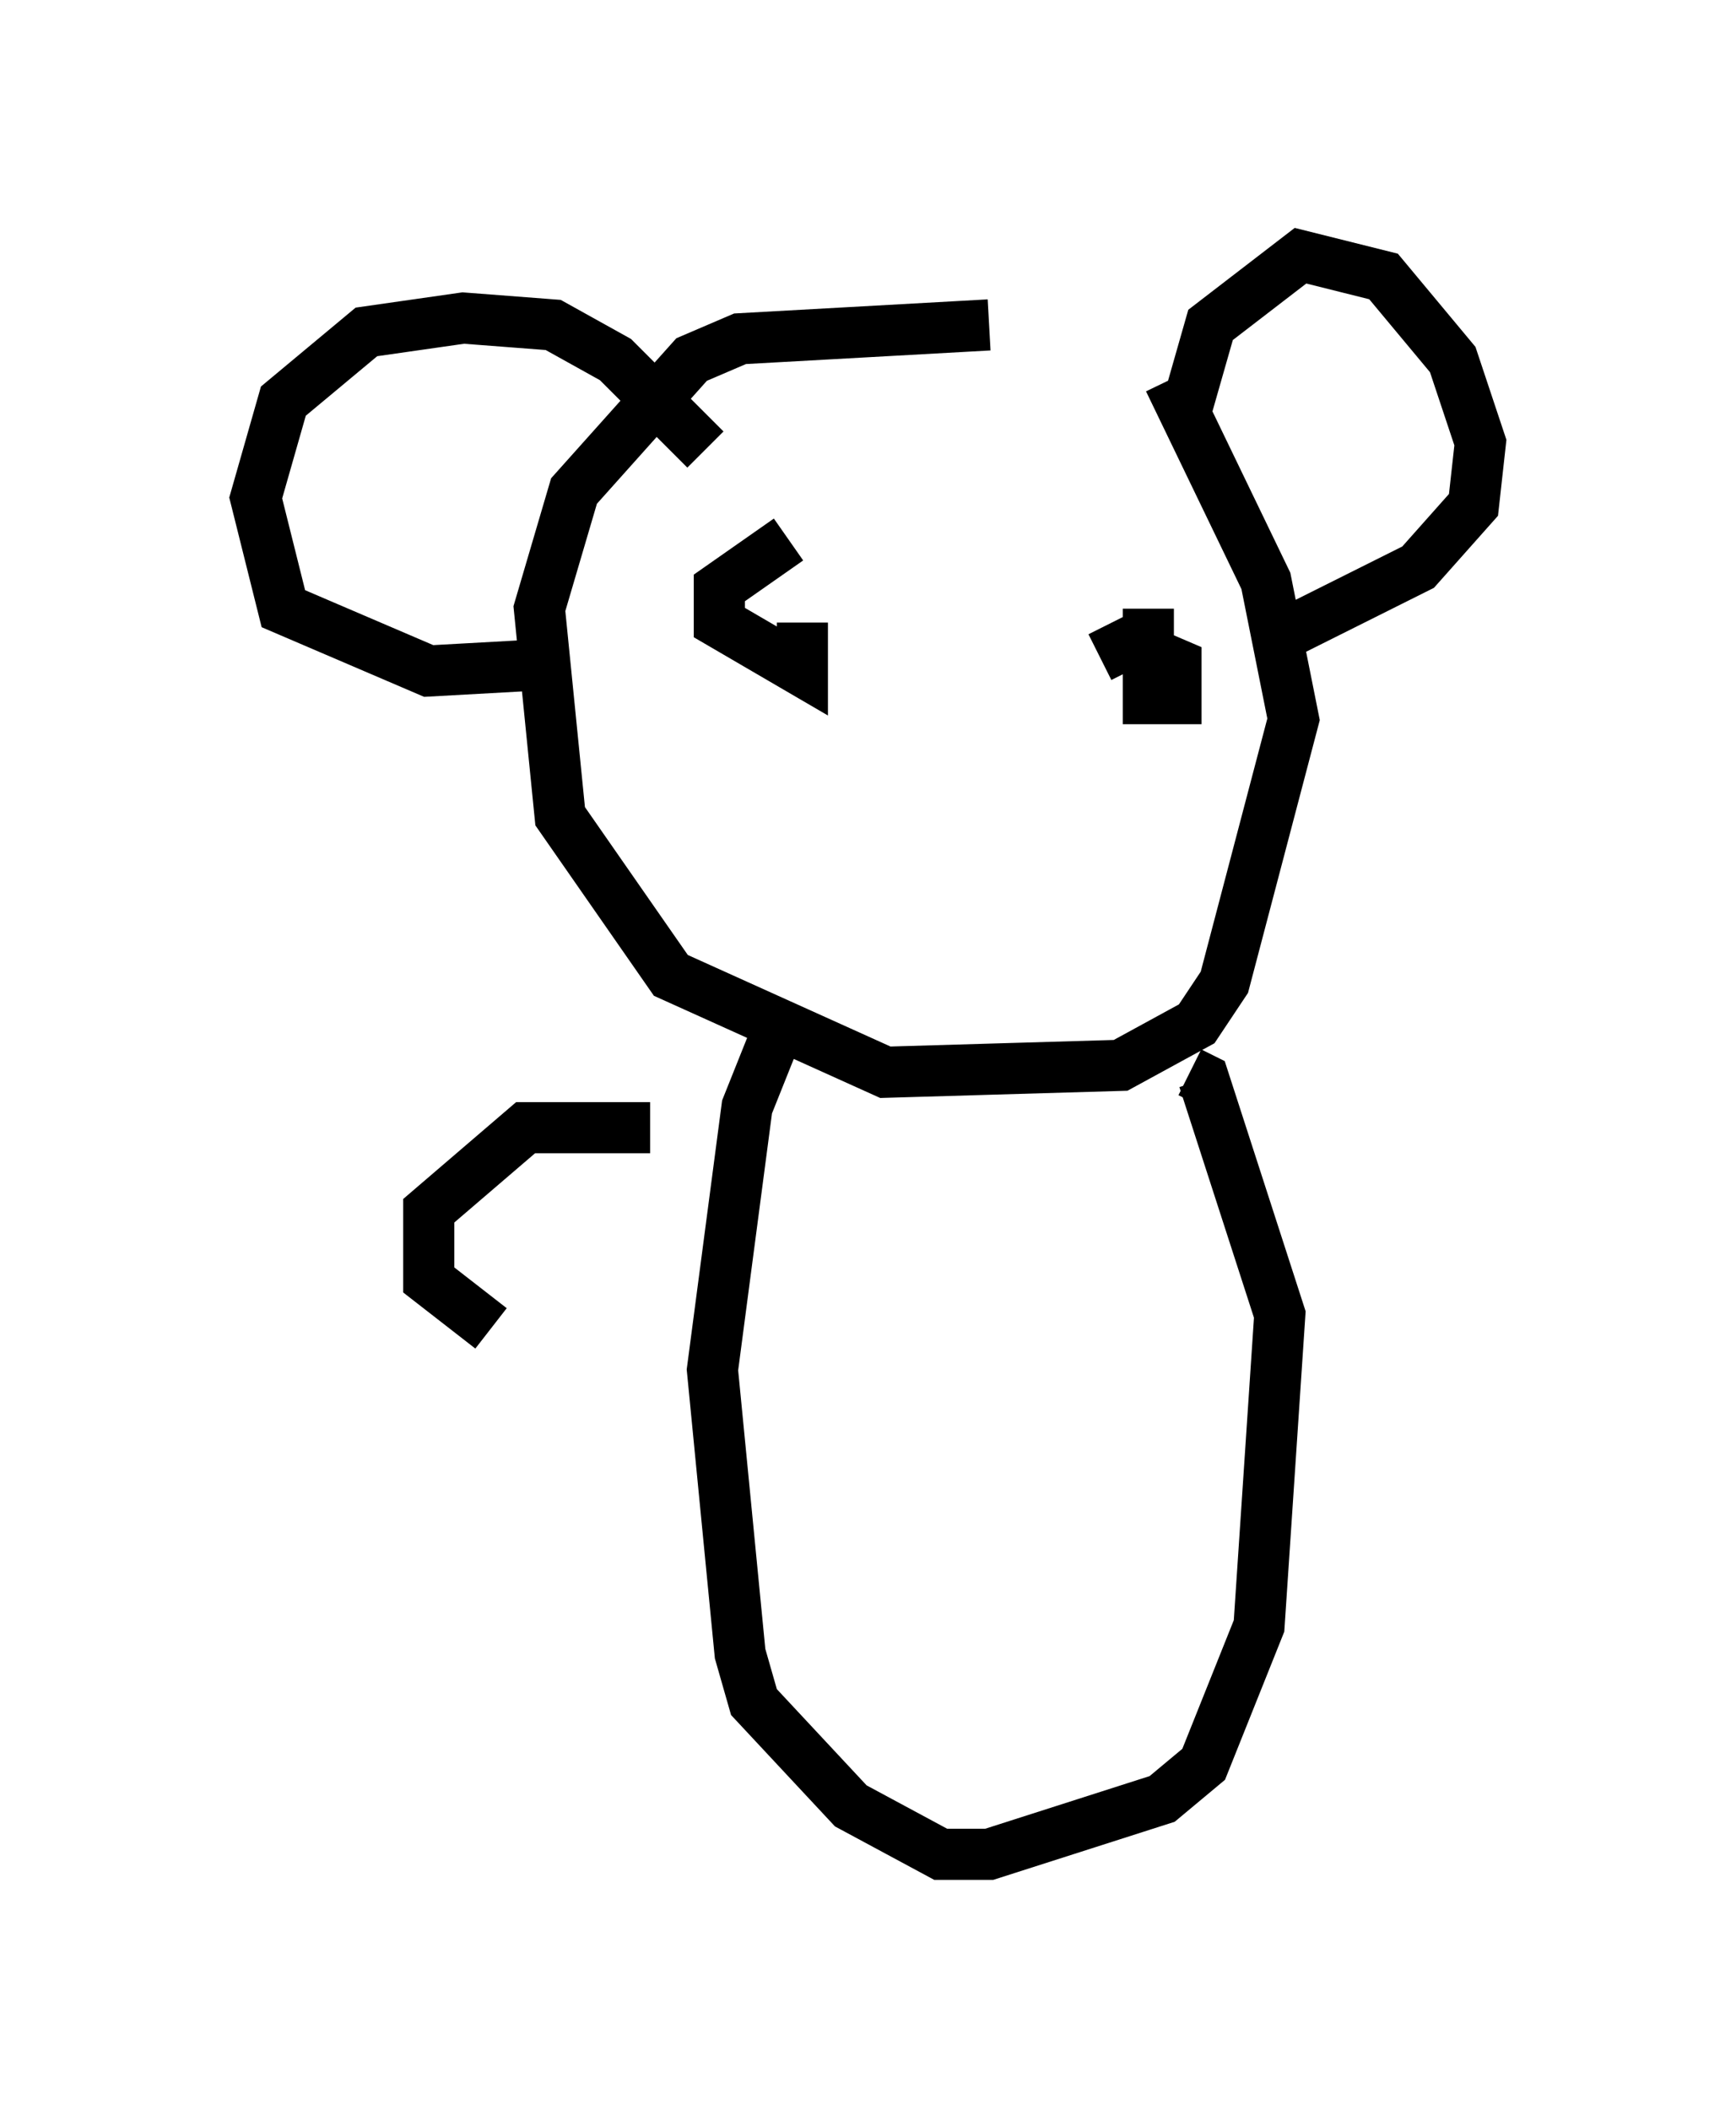 <?xml version="1.0" encoding="utf-8" ?>
<svg baseProfile="full" height="41.258" version="1.1" width="33.951" xmlns="http://www.w3.org/2000/svg" xmlns:ev="http://www.w3.org/2001/xml-events" xmlns:xlink="http://www.w3.org/1999/xlink"><defs /><rect fill="white" height="41.258" width="33.951" x="0" y="0" /><path d="M22.862, 7.165 m-3.518, -0.812 l-4.871, 0.271 -0.947, 0.406 l-2.3, 2.571 -0.677, 2.3 l0.406, 4.059 2.165, 3.112 l4.195, 1.894 4.601, -0.135 l1.488, -0.812 0.541, -0.812 l1.353, -5.142 -0.541, -2.706 l-1.894, -3.924 m0.271, 0.812 l0.541, -1.894 1.759, -1.353 l1.624, 0.406 1.353, 1.624 l0.541, 1.624 -0.135, 1.218 l-1.083, 1.218 -2.436, 1.218 m-11.502, -3.518 l-1.759, -1.759 -1.218, -0.677 l-1.759, -0.135 -1.894, 0.271 l-1.624, 1.353 -0.541, 1.894 l0.541, 2.165 2.842, 1.218 l2.436, -0.135 m4.601, -2.436 l-1.353, 0.947 0.0, 0.677 l1.624, 0.947 0.0, -0.947 m6.766, -0.271 l0.0, 1.759 0.541, 0.0 l0.0, -0.677 -0.947, -0.406 l-0.541, 0.271 m-6.36, 7.442 l-0.541, 1.353 -0.677, 5.142 l0.541, 5.548 0.271, 0.947 l1.894, 2.03 1.759, 0.947 l0.947, 0.0 3.383, -1.083 l0.812, -0.677 1.083, -2.706 l0.406, -6.089 -1.488, -4.601 l-0.271, -0.135 m-10.555, 1.083 l-2.436, 0.0 -1.894, 1.624 l0.0, 1.353 1.218, 0.947 " fill="none" stroke="black" stroke-width="1" /></svg>